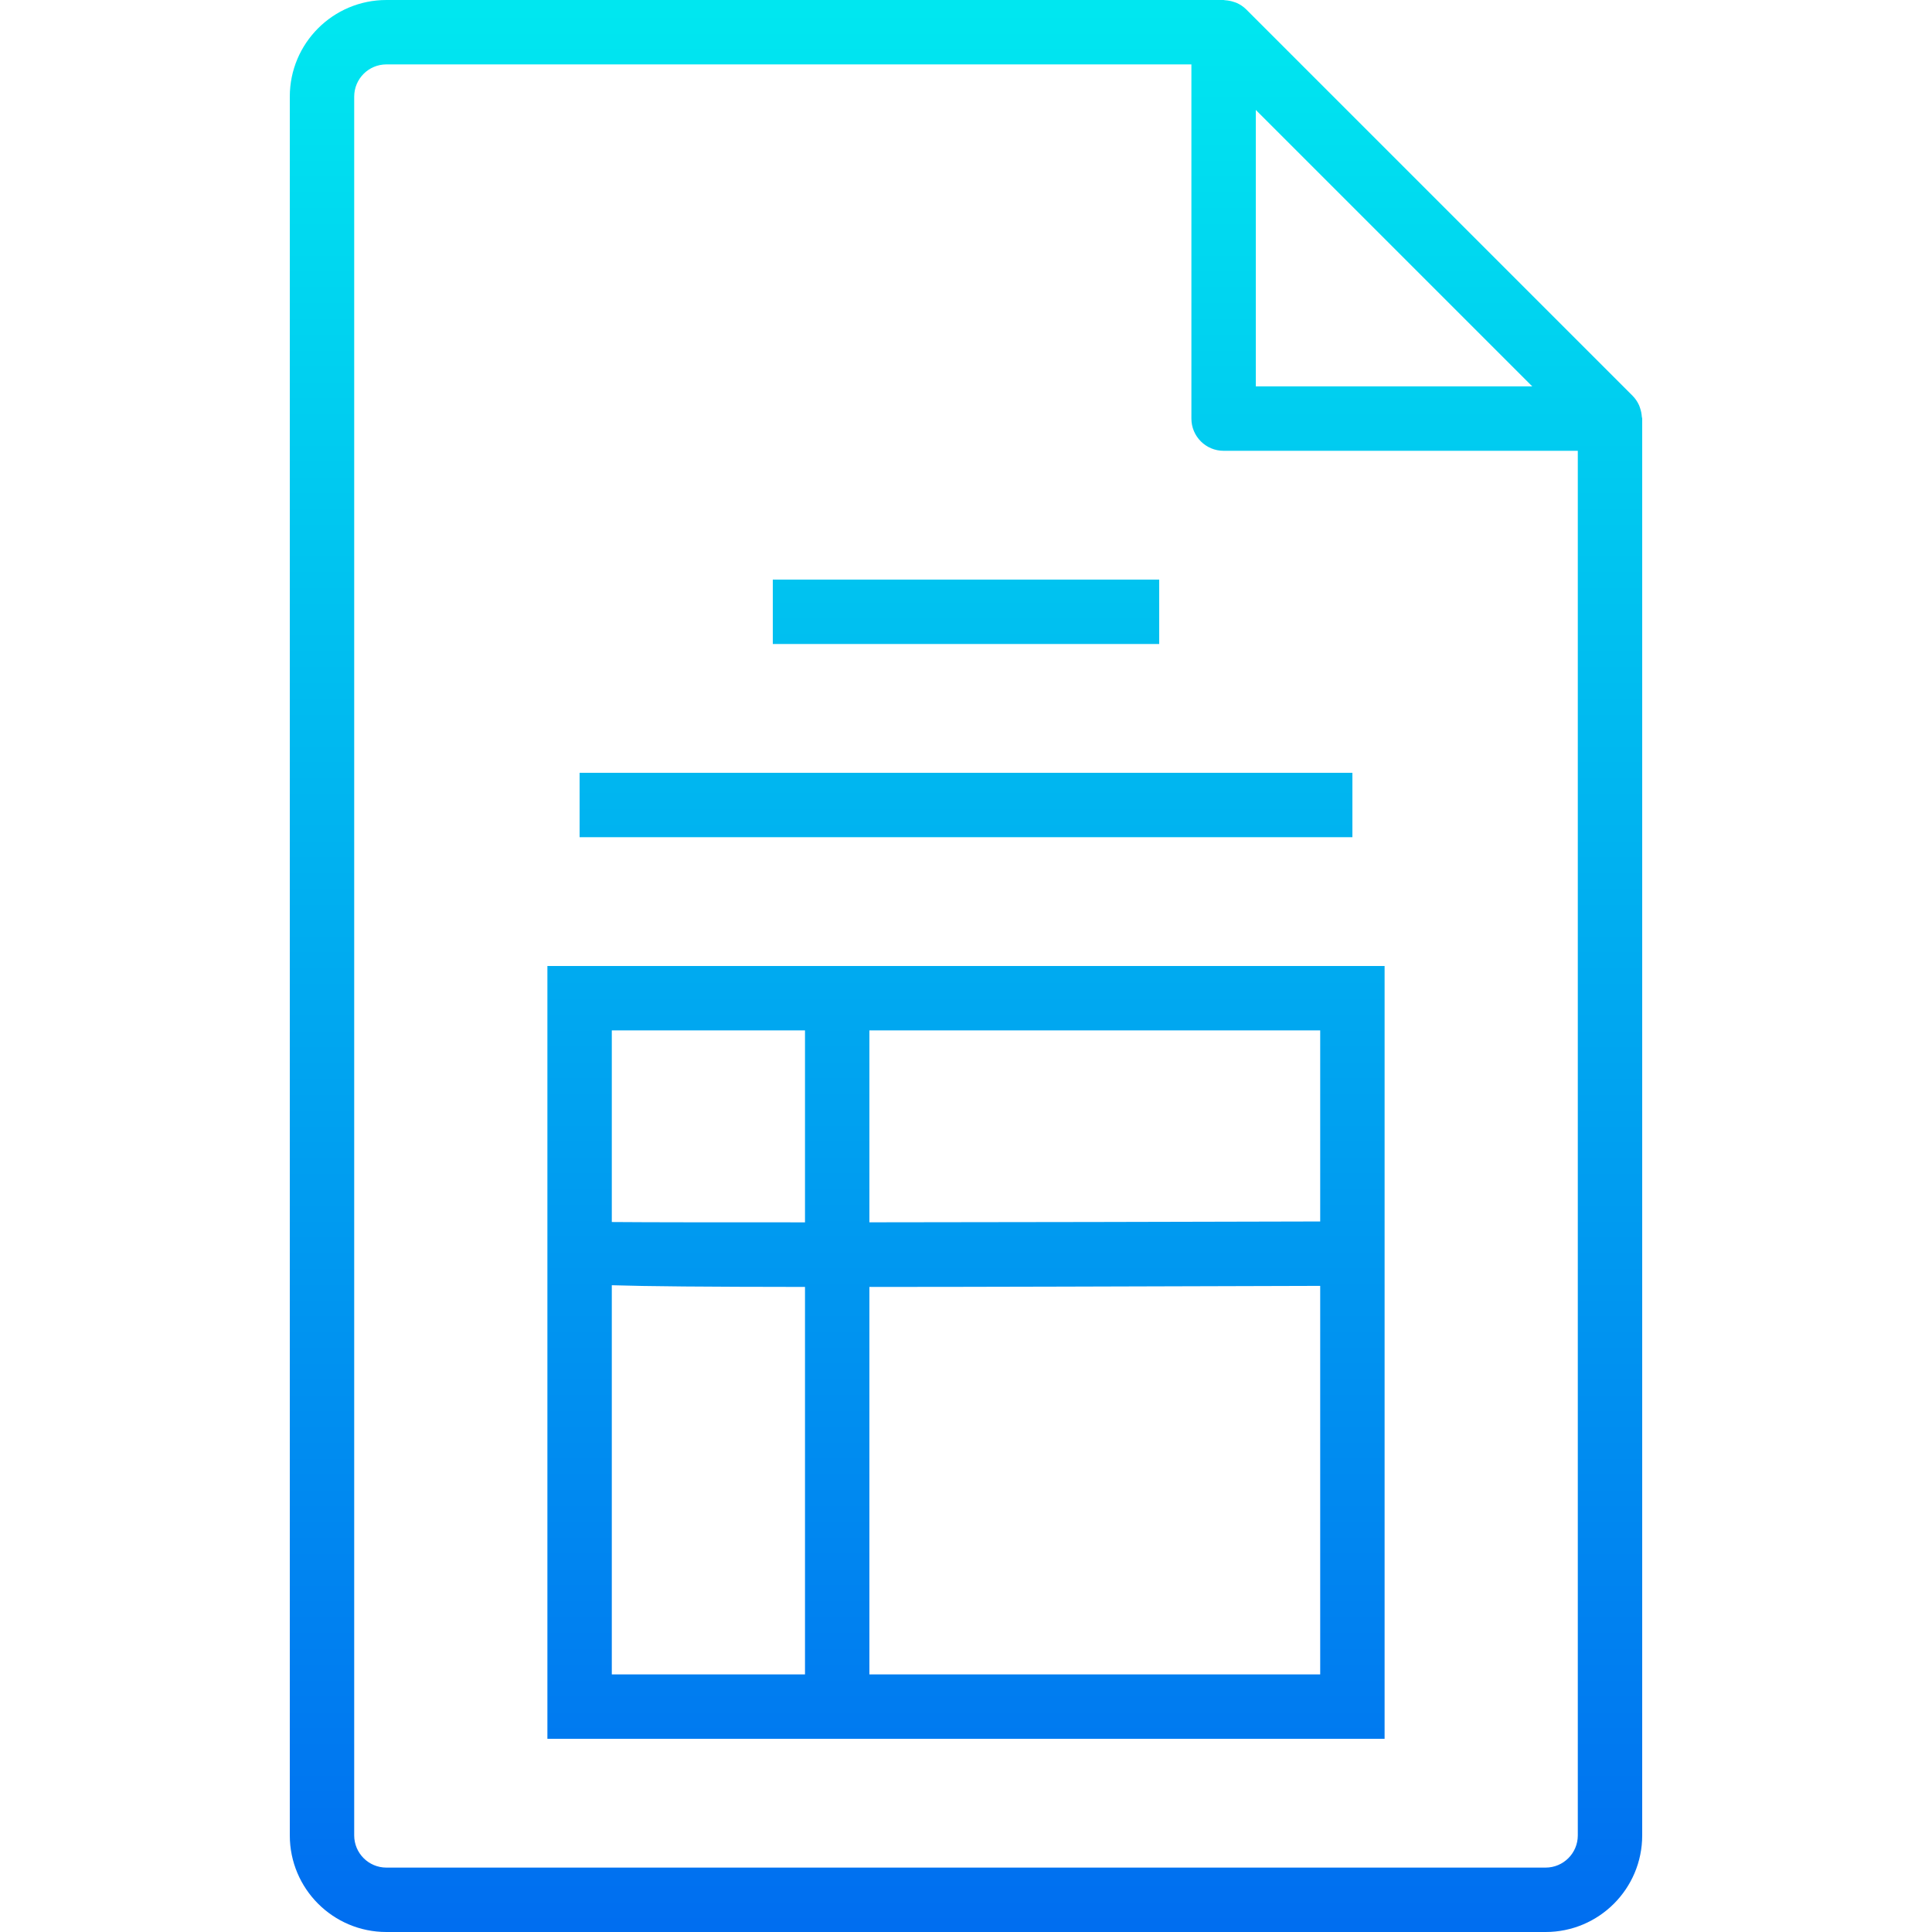 <?xml version="1.0" encoding="iso-8859-1"?>
<!-- Generator: Adobe Illustrator 19.0.0, SVG Export Plug-In . SVG Version: 6.00 Build 0)  -->
<svg version="1.1" id="Capa_1" xmlns="http://www.w3.org/2000/svg" xmlns:xlink="http://www.w3.org/1999/xlink" x="0px" y="0px"
   viewBox="0 0 480 480" style="enable-background:new 0 0 480 480;" xml:space="preserve">
<linearGradient id="SVGID_1_" gradientUnits="userSpaceOnUse" x1="-26.875" y1="557.315" x2="-26.875" y2="617.315" gradientTransform="matrix(8 0 0 -8 455 4941)">
  <stop  offset="0" style="stop-color:#006DF0"/>
  <stop  offset="1" style="stop-color:#00E7F0"/>
</linearGradient>
<path style="fill:url(#SVGID_1_);" d="M407.904,103.512c-0.046-0.709-0.186-1.408-0.416-2.08c-0.088-0.256-0.152-0.496-0.264-0.744
  c-0.389-0.87-0.931-1.664-1.6-2.344l-96-96c-0.674-0.672-1.466-1.214-2.336-1.6c-0.256-0.12-0.504-0.184-0.8-0.28
  c-0.657-0.221-1.34-0.355-2.032-0.4C304.344,0.088,304.184,0,304,0H96C82.745,0,72,10.745,72,24v432c0,13.255,10.745,24,24,24h288
  c13.255,0,24-10.745,24-24V104C408,103.832,407.912,103.68,407.904,103.512z M380.688,96H312V27.312L380.688,96z M384,464H96
  c-4.418,0-8-3.582-8-8V24c0-4.418,3.582-8,8-8h200v88c0,4.418,3.582,8,8,8h88v344C392,460.418,388.418,464,384,464z"/>
<g>
  
    <linearGradient id="SVGID_2_" gradientUnits="userSpaceOnUse" x1="-26.875" y1="557.315" x2="-26.875" y2="617.364" gradientTransform="matrix(8 0 0 -8 455 4941)">
    <stop  offset="0" style="stop-color:#006DF0"/>
    <stop  offset="1" style="stop-color:#00E7F0"/>
  </linearGradient>
  <path style="fill:url(#SVGID_2_);" d="M144,192h192v16H144V192z"/>
  
    <linearGradient id="SVGID_3_" gradientUnits="userSpaceOnUse" x1="-26.875" y1="557.315" x2="-26.875" y2="617.364" gradientTransform="matrix(8 0 0 -8 455 4941)">
    <stop  offset="0" style="stop-color:#006DF0"/>
    <stop  offset="1" style="stop-color:#00E7F0"/>
  </linearGradient>
  <path style="fill:url(#SVGID_3_);" d="M192,144h96v16h-96V144z"/>
  
    <linearGradient id="SVGID_4_" gradientUnits="userSpaceOnUse" x1="-26.875" y1="557.315" x2="-26.875" y2="617.364" gradientTransform="matrix(8 0 0 -8 455 4941)">
    <stop  offset="0" style="stop-color:#006DF0"/>
    <stop  offset="1" style="stop-color:#00E7F0"/>
  </linearGradient>
  <path style="fill:url(#SVGID_4_);" d="M136,432h208V240H136V432z M152,319.312c8.584,0.28,23.2,0.4,48,0.424V416h-48V319.312z
     M216,416v-96.264c26.704,0,62.968-0.12,112-0.264V416H216z M328,303.472c-35.048,0.096-77.032,0.184-112,0.208V256h112V303.472z
     M200,256v47.688c-21.368,0-38.696,0-48-0.08V256H200z"/>
</g>
<g>
</g>
<g>
</g>
<g>
</g>
<g>
</g>
<g>
</g>
<g>
</g>
<g>
</g>
<g>
</g>
<g>
</g>
<g>
</g>
<g>
</g>
<g>
</g>
<g>
</g>
<g>
</g>
<g>
</g>
</svg>
